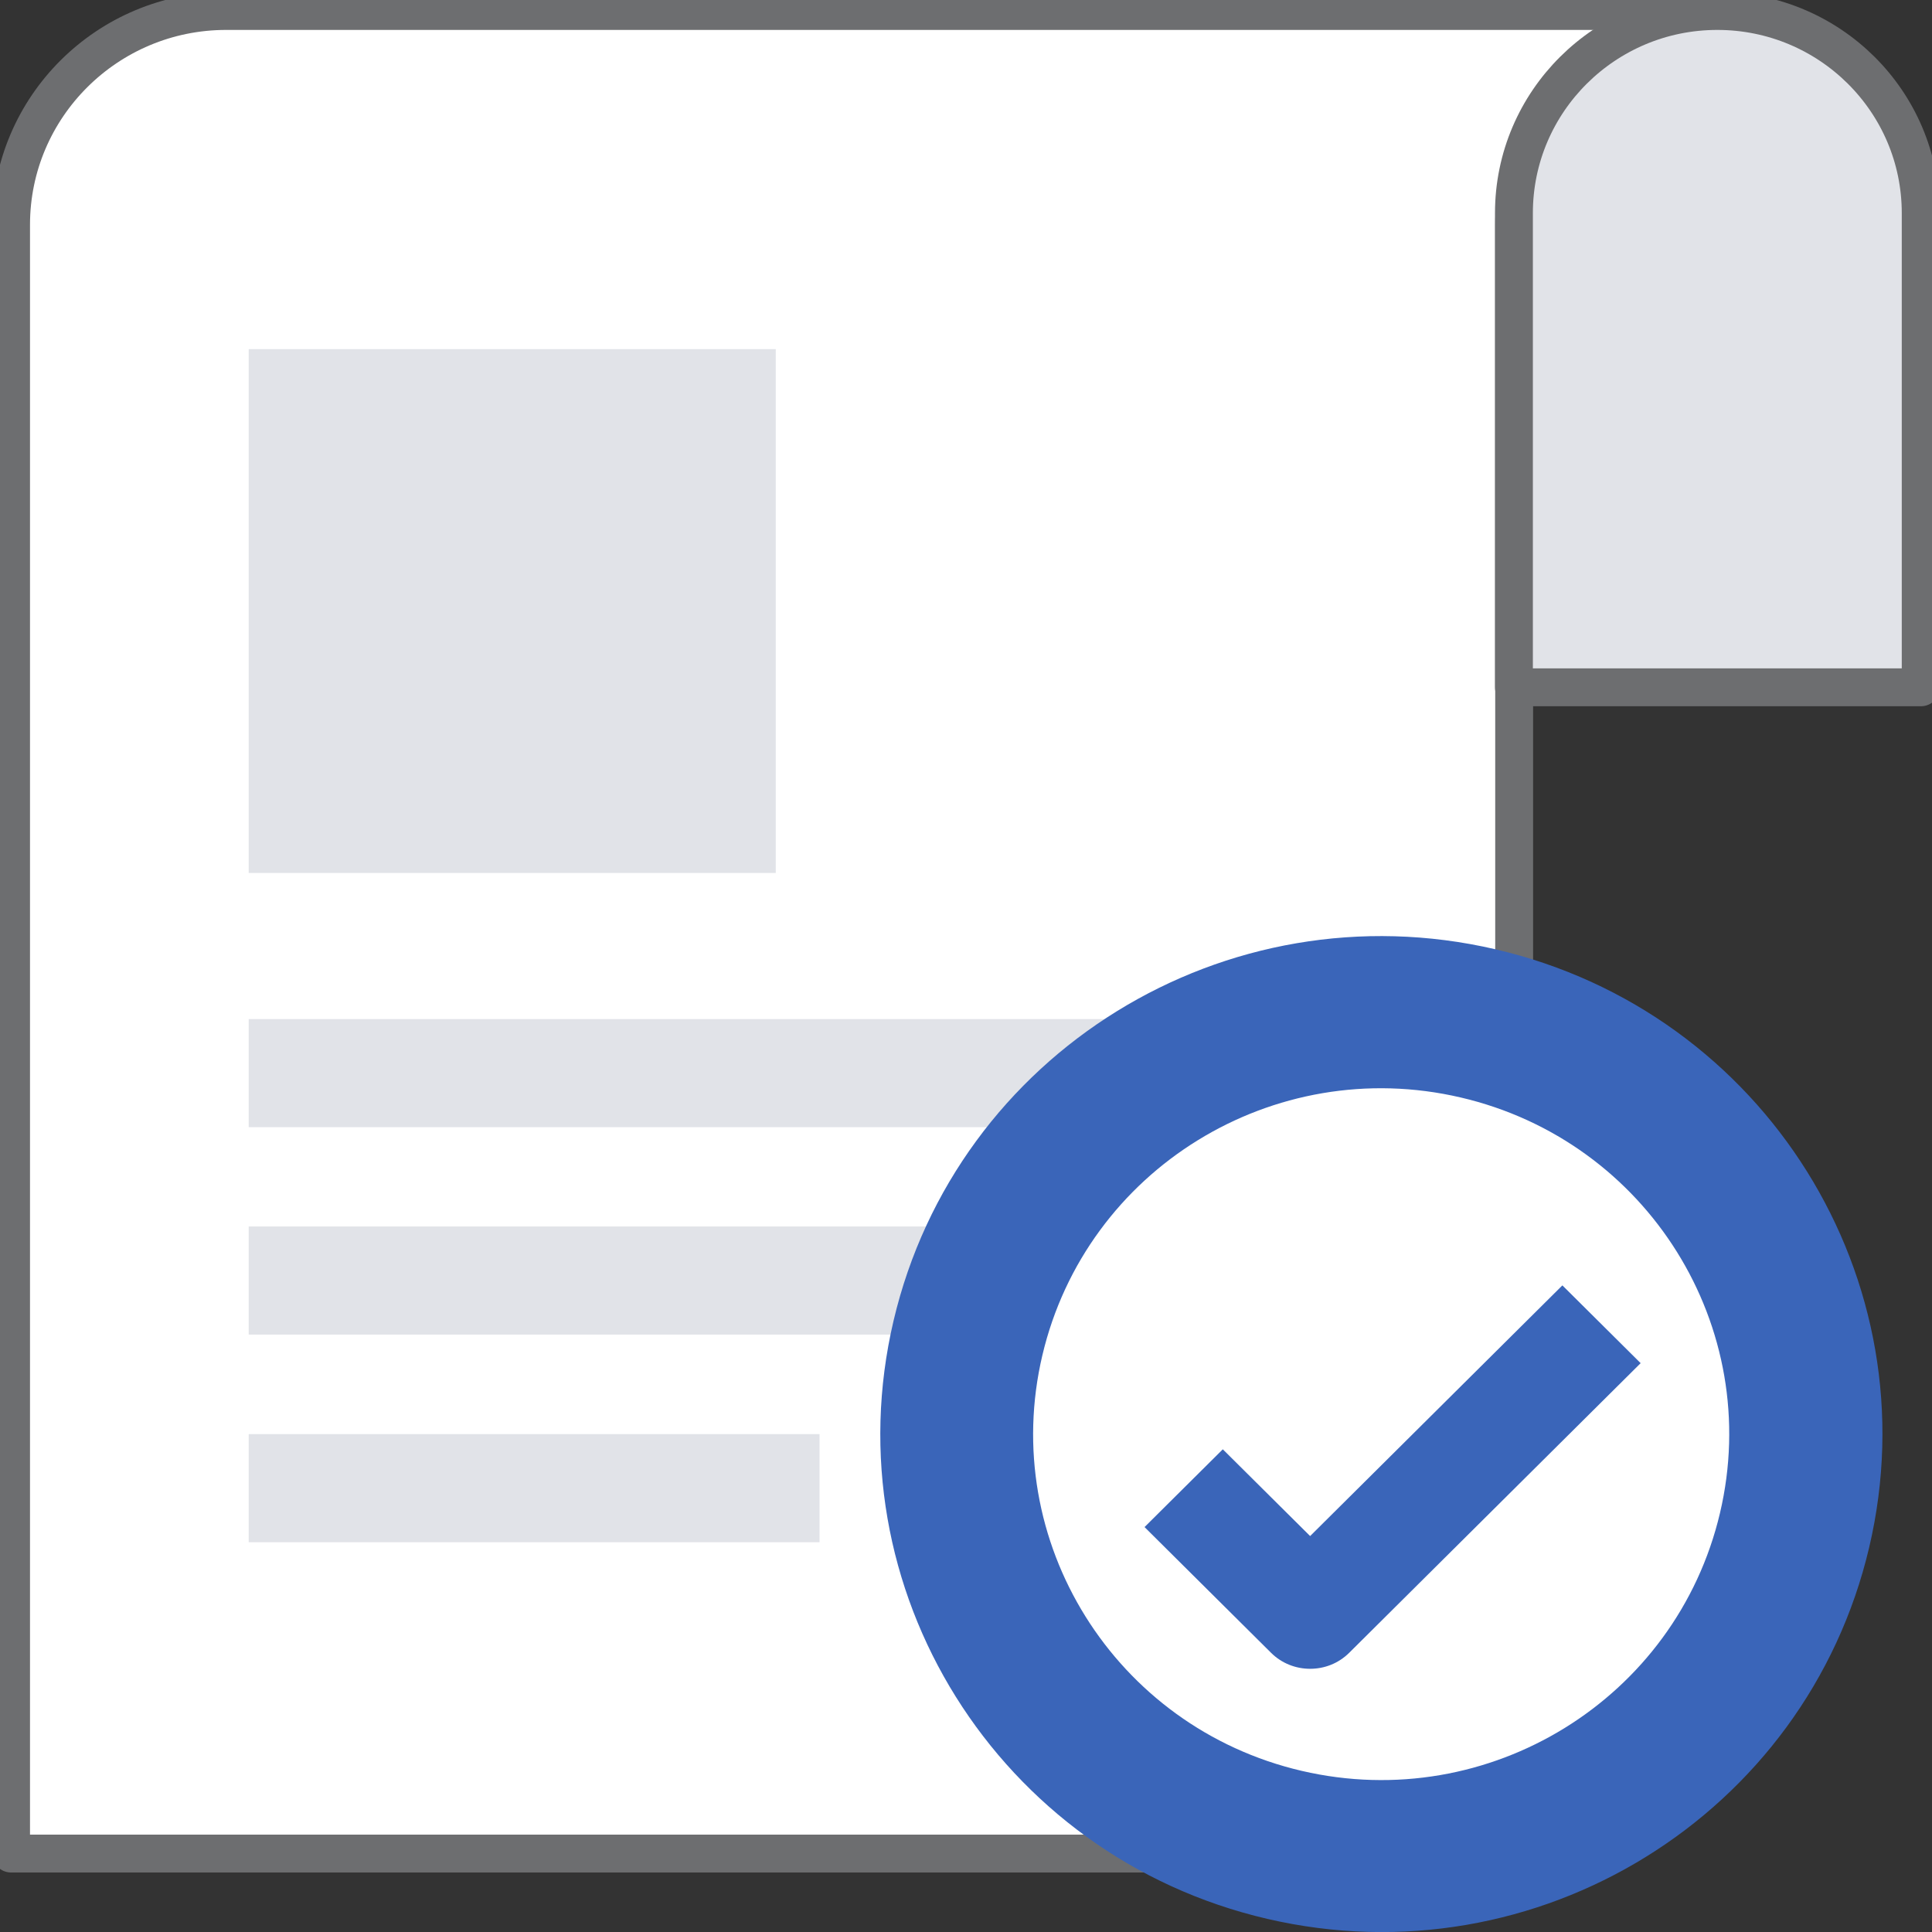 <svg width="51" height="51" viewBox="0 0 51 51" fill="none" xmlns="http://www.w3.org/2000/svg">
<rect x="0" y="0" width="51" height="51" fill="#333333" stroke="none"/>
<g clip-path="url(#clip0_96_7535)">
<path d="M45.649 0.29H5.97C2.836 0.29 0.292 2.819 0.292 5.934V48.929H39.97V5.934C39.97 2.813 42.515 0.29 45.649 0.29Z" fill="white" stroke="#6D6E70" stroke-linecap="round" stroke-linejoin="round"/>
<path d="M50.708 18.143H39.964V5.626C39.964 2.68 42.369 0.29 45.333 0.29C48.298 0.29 50.702 2.68 50.702 5.626V18.143H50.708Z" fill="#E1E3E8" stroke="#6D6E70" stroke-linecap="round" stroke-linejoin="round"/>
<path d="M20.478 9.216H6.565V23.044H20.478V9.216Z" fill="#E1E3E8"/>
<path d="M35.05 26.901H6.565V29.755H35.05V26.901Z" fill="#E1E3E8"/>
<path d="M35.05 32.376H6.565V35.23H35.05V32.376Z" fill="#E1E3E8"/>
<path d="M21.634 37.857H6.565V40.711H21.634V37.857Z" fill="#E1E3E8"/>
<path d="M49.342 40.846C51.004 33.778 46.585 26.709 39.473 25.058C32.361 23.406 25.249 27.797 23.587 34.866C21.926 41.934 26.344 49.003 33.456 50.654C40.568 52.306 47.68 47.914 49.342 40.846Z" fill="#3A65B9"/>
<path d="M45.403 39.941C46.561 35.032 43.495 30.12 38.556 28.97C33.617 27.819 28.674 30.866 27.516 35.775C26.359 40.684 29.424 45.596 34.364 46.747C39.303 47.897 44.246 44.85 45.403 39.941Z" fill="white"/>
<path d="M34.584 44.052C34.211 44.052 33.837 43.913 33.551 43.628L30.213 40.311L32.279 38.258L34.584 40.548L41.243 33.931L43.309 35.984L35.617 43.628C35.331 43.913 34.958 44.052 34.584 44.052Z" fill="#3A65B9"/>
</g>
<defs>
<clipPath id="clip0_96_7535">
<rect width="51" height="51" fill="white"/>
</clipPath>
</defs>
</svg>
